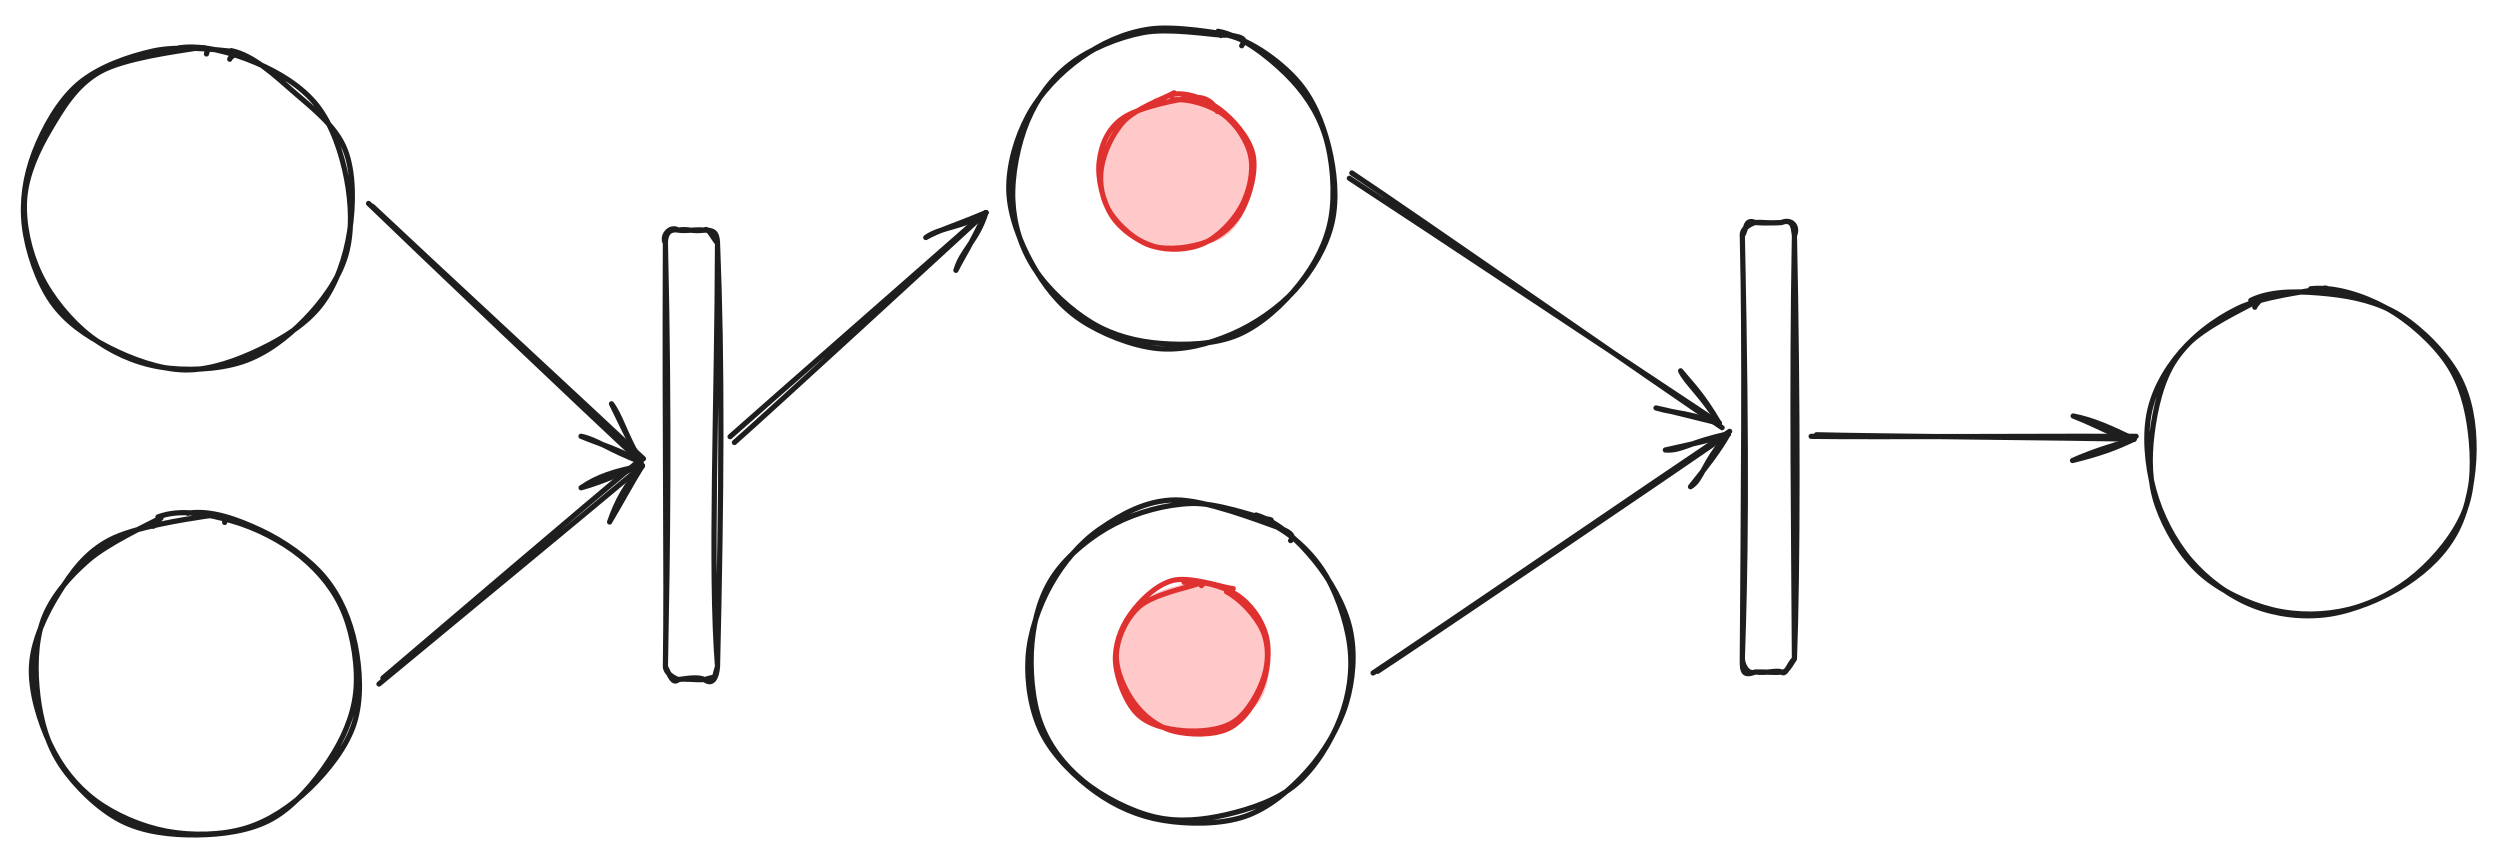 <svg version="1.1" xmlns="http://www.w3.org/2000/svg" viewBox="0 0 959.533 330.833" width="959.533" height="330.833" class="excalidraw-svg"><!-- svg-source:excalidraw --><defs><style class="style-fonts">
      </style></defs><rect x="0" y="0" width="959.533" height="330.833" fill="#ffffff"></rect><g stroke-linecap="round" transform="translate(10 18.333) rotate(0 62.475 61.667)"><path d="M58.65 0.05 C68.02 -1.33, 79.24 1.99, 88.09 5.69 C96.94 9.4, 105.92 14.82, 111.74 22.25 C117.56 29.69, 121.2 40.7, 123.02 50.3 C124.84 59.91, 125.35 70.87, 122.66 79.88 C119.98 88.9, 113.53 97.6, 106.9 104.38 C100.26 111.16, 92.12 117.56, 82.85 120.58 C73.58 123.6, 60.96 124.14, 51.27 122.5 C41.58 120.86, 32.35 116.64, 24.7 110.72 C17.06 104.81, 9.62 95.77, 5.42 87.01 C1.21 78.25, -1.17 67.44, -0.55 58.17 C0.08 48.9, 4.34 39.56, 9.17 31.39 C13.99 23.23, 19.15 14.38, 28.39 9.19 C37.63 4, 57.8 1.4, 64.61 0.27 C71.41 -0.87, 69.39 1.3, 69.24 2.38 M78.72 1.1 C87.42 2.9, 95.63 10.79, 102.91 17.1 C110.19 23.41, 118.85 30.09, 122.4 38.97 C125.95 47.84, 125.71 60.44, 124.21 70.35 C122.71 80.27, 119.09 90.88, 113.38 98.44 C107.67 106, 98.66 111.51, 89.94 115.71 C81.23 119.91, 70.79 123.76, 61.09 123.65 C51.4 123.53, 40.3 119.38, 31.76 115.02 C23.21 110.65, 15.22 105.23, 9.82 97.46 C4.42 89.68, 0.45 77.92, -0.65 68.37 C-1.76 58.81, -0.28 49.21, 3.18 40.12 C6.65 31.04, 12.51 20.35, 20.13 13.86 C27.75 7.38, 39.3 3.31, 48.92 1.21 C58.53 -0.89, 72.95 0.72, 77.83 1.25 C82.71 1.78, 78.26 3.31, 78.17 4.4" stroke="#1e1e1e" stroke-width="2" fill="none"></path></g><g stroke-linecap="round" transform="translate(12.917 197.5) rotate(0 62.475 61.667)"><path d="M59.1 -0.5 C67.95 -1.99, 78.34 1.9, 87.12 6.01 C95.89 10.13, 105.67 16.86, 111.72 24.2 C117.78 31.54, 121.54 40.75, 123.43 50.06 C125.32 59.37, 125.98 70.89, 123.06 80.06 C120.15 89.23, 112.91 98.35, 105.96 105.07 C99 111.79, 90.49 117.63, 81.33 120.38 C72.17 123.12, 60.64 123.32, 51.01 121.53 C41.39 119.74, 31.03 115.24, 23.57 109.65 C16.12 104.07, 10.35 96.65, 6.29 88.04 C2.22 79.44, -1.37 67.66, -0.83 58.03 C-0.29 48.4, 4.53 38.32, 9.53 30.27 C14.53 22.22, 19.82 14.67, 29.17 9.74 C38.53 4.81, 58.32 1.79, 65.67 0.67 C73.03 -0.45, 73.51 1.98, 73.31 3.02 M47.71 0.92 C56.53 -2.38, 66.83 -0.13, 75.99 2.41 C85.15 4.95, 95.47 10.23, 102.67 16.16 C109.87 22.08, 115.71 29.26, 119.2 37.94 C122.69 46.61, 124.61 58.76, 123.62 68.21 C122.62 77.65, 118.57 86.51, 113.22 94.6 C107.88 102.69, 99.99 112.03, 91.56 116.75 C83.13 121.48, 72.32 122.83, 62.65 122.95 C52.97 123.07, 42.21 121.93, 33.53 117.49 C24.85 113.04, 15.89 104.23, 10.58 96.29 C5.27 88.34, 2.8 79.14, 1.65 69.81 C0.5 60.48, 0.49 49.01, 3.68 40.31 C6.88 31.62, 13.54 24.03, 20.83 17.65 C28.11 11.26, 43.22 4.17, 47.39 1.98 C51.56 -0.21, 45.78 3.27, 45.85 4.52" stroke="#1e1e1e" stroke-width="2" fill="none"></path></g><g stroke-linecap="round" transform="translate(255.391 88.333) rotate(0 10 86.25)"><path d="M5 0 C8.57 -0.69, 10.01 0.64, 15 0 M5 0 C8.16 0.47, 11.68 -0.41, 15 0 M15 0 C18.35 -0.03, 19.85 0.67, 20 5 M15 0 C16.39 -1.4, 18.3 3.18, 20 5 M20 5 C19.85 67.2, 17.05 129.77, 20 167.5 M20 5 C21.88 51.77, 21.58 99.91, 20 167.5 M20 167.5 C18.3 172.63, 20.18 170.94, 15 172.5 M20 167.5 C19.64 172.21, 17.87 174.72, 15 172.5 M15 172.5 C13.04 171.53, 9.93 171.74, 5 172.5 M15 172.5 C10.96 172.7, 7.19 172.01, 5 172.5 M5 172.5 C3.05 171.84, 0.06 169.99, 0 167.5 M5 172.5 C2.74 174.53, 1.63 170.66, 0 167.5 M0 167.5 C0.59 127.93, -0.35 87.56, 0 5 M0 167.5 C0.86 121.44, 1.6 75.87, 0 5 M0 5 C0.02 3.15, 0.35 -0.83, 5 0 M0 5 C-1.57 2.33, 1.63 -2.01, 5 0" stroke="#1e1e1e" stroke-width="2" fill="none"></path></g><g stroke-linecap="round" transform="translate(387.917 10) rotate(0 62.475 61.667)"><path d="M83.47 3.54 C92.52 5.73, 103.16 13.44, 109.58 20.55 C116.01 27.66, 119.76 37.01, 122.04 46.19 C124.33 55.37, 125.43 66.46, 123.29 75.62 C121.16 84.78, 115.67 94.03, 109.24 101.15 C102.81 108.27, 93.54 114.55, 84.73 118.32 C75.92 122.09, 66.03 124.71, 56.36 123.77 C46.68 122.82, 34.71 118.05, 26.69 112.63 C18.66 107.21, 12.76 99.49, 8.19 91.24 C3.62 82.99, -0.48 72.61, -0.72 63.11 C-0.96 53.61, 2.15 42.74, 6.74 34.27 C11.34 25.79, 19.11 17.78, 26.86 12.26 C34.61 6.75, 43.45 2.59, 53.24 1.17 C63.03 -0.25, 79.69 2.68, 85.6 3.74 C91.5 4.8, 89.11 6.49, 88.67 7.56 M79.6 2 C88.54 3.6, 98.62 11.54, 105.47 18.21 C112.32 24.88, 117.78 32.78, 120.69 42.01 C123.6 51.24, 124.6 64.09, 122.94 73.61 C121.28 83.13, 116.67 91.66, 110.74 99.14 C104.8 106.62, 96.16 114.69, 87.32 118.47 C78.49 122.25, 67.07 122.56, 57.75 121.83 C48.43 121.1, 39.49 118.85, 31.39 114.06 C23.3 109.28, 14.28 100.99, 9.18 93.14 C4.09 85.29, 1.28 76.39, 0.83 66.95 C0.37 57.5, 2.78 45.2, 6.47 36.46 C10.16 27.72, 15.56 20.16, 22.96 14.51 C30.36 8.85, 41.16 4.34, 50.87 2.5 C60.59 0.66, 76.27 3.28, 81.23 3.47 C86.2 3.66, 81.25 3, 80.67 3.64" stroke="#1e1e1e" stroke-width="2" fill="none"></path></g><g stroke-linecap="round" transform="translate(394.583 192.5) rotate(0 62.475 61.667)"><path d="M87.53 5.15 C96.29 7.86, 103.75 15.14, 109.76 22.44 C115.78 29.74, 121.56 39.75, 123.61 48.96 C125.66 58.17, 124.82 68.61, 122.07 77.69 C119.32 86.76, 113.61 96.23, 107.14 103.43 C100.66 110.62, 92.43 117.7, 83.21 120.86 C73.99 124.02, 61.39 123.95, 51.83 122.37 C42.27 120.79, 33.6 116.95, 25.87 111.4 C18.14 105.85, 9.76 97.62, 5.44 89.07 C1.13 80.52, -0.57 69.59, -0.02 60.08 C0.52 50.57, 4.06 40.3, 8.71 32.01 C13.36 23.72, 19.89 15.77, 27.88 10.33 C35.86 4.89, 45.3 -0.54, 56.62 -0.62 C67.93 -0.7, 88.41 7.26, 95.77 9.86 C103.13 12.46, 101.36 14.3, 100.77 14.99 M90.42 7.34 C98.98 10.68, 106.98 17.51, 112.49 25.48 C117.99 33.46, 122.22 45.61, 123.45 55.21 C124.68 64.81, 123.27 74.22, 119.86 83.09 C116.44 91.96, 110.21 102.26, 102.96 108.43 C95.7 114.61, 85.37 118.01, 76.32 120.12 C67.26 122.22, 57.83 123.21, 48.64 121.06 C39.45 118.92, 28.47 113.27, 21.16 107.25 C13.85 101.23, 8.06 93.77, 4.79 84.93 C1.51 76.09, 0.6 63.7, 1.51 54.2 C2.41 44.7, 4.92 35.55, 10.21 27.94 C15.51 20.33, 24.5 13.08, 33.26 8.55 C42.02 4.02, 53.06 1.04, 62.79 0.74 C72.52 0.45, 87.16 5.75, 91.63 6.77 C96.11 7.78, 90.25 5.91, 89.62 6.83" stroke="#1e1e1e" stroke-width="2" fill="none"></path></g><g stroke-linecap="round" transform="translate(429.141 223.333) rotate(0 29.167 29.167)"><path d="M22.46 1.29 C28.04 -0.59, 36.39 0.38, 41.87 2.81 C47.36 5.25, 52.94 10.35, 55.37 15.9 C57.81 21.45, 58.09 29.88, 56.51 36.11 C54.93 42.33, 50.8 49.56, 45.88 53.25 C40.96 56.94, 33.09 58.91, 27 58.24 C20.92 57.57, 13.92 53.74, 9.37 49.22 C4.82 44.7, 0.35 37.27, -0.29 31.15 C-0.94 25.03, 1.21 17.54, 5.49 12.52 C9.77 7.5, 21.01 3.08, 25.38 1.02 C29.74 -1.05, 31.63 -0.17, 31.68 0.15 M30.43 -0.67 C35.94 -0.39, 43.9 5.15, 48.46 9.54 C53.01 13.94, 56.8 19.63, 57.76 25.69 C58.73 31.75, 57.8 40.83, 54.24 45.91 C50.67 50.99, 42.6 54.7, 36.37 56.17 C30.14 57.65, 22.61 57.12, 16.85 54.74 C11.1 52.36, 4.26 47.37, 1.82 41.9 C-0.63 36.44, 0.26 28.05, 2.18 21.93 C4.1 15.82, 8.62 8.84, 13.32 5.21 C18.03 1.58, 27.56 0.83, 30.42 0.15 C33.29 -0.54, 30.18 0.82, 30.52 1.08" stroke="none" stroke-width="0" fill="#ffc9c9"></path><path d="M25.32 0.16 C31.04 -0.88, 40.31 1.6, 45.55 4.97 C50.78 8.34, 55.13 14.48, 56.74 20.38 C58.34 26.29, 57.53 34.42, 55.16 40.39 C52.79 46.36, 48.19 53.42, 42.51 56.22 C36.83 59.03, 27.13 58.85, 21.08 57.23 C15.03 55.6, 9.81 51.39, 6.19 46.48 C2.56 41.56, -0.98 33.89, -0.65 27.72 C-0.31 21.54, 3.07 13.89, 8.2 9.42 C13.32 4.95, 26.15 2.25, 30.11 0.92 C34.08 -0.41, 32.16 1.26, 31.98 1.46 M41.61 3.8 C46.84 6.48, 53.07 13.21, 55.46 18.64 C57.86 24.07, 57.82 30.54, 56 36.37 C54.18 42.19, 49.75 50.14, 44.56 53.6 C39.37 57.05, 31.1 57.61, 24.88 57.1 C18.66 56.6, 11.55 54.93, 7.24 50.57 C2.93 46.21, -0.53 37.24, -0.98 30.95 C-1.44 24.65, 0.86 18.02, 4.49 12.78 C8.13 7.54, 14.41 1.22, 20.81 -0.51 C27.2 -2.24, 39.41 1.85, 42.88 2.4 C46.36 2.95, 41.91 2.05, 41.64 2.8" stroke="#e03131" stroke-width="2" fill="none"></path></g><g stroke-linecap="round" transform="translate(668.725 85.417) rotate(0 10 86.25)"><path d="M5 0 C9.65 0.35, 11.68 0.03, 15 0 M5 0 C7.56 -0.25, 10.6 0.38, 15 0 M15 0 C19.93 -1.85, 19.58 3.02, 20 5 M15 0 C18.91 -1.67, 21.59 1.52, 20 5 M20 5 C18.91 64.59, 19.76 119.98, 20 167.5 M20 5 C21.34 68.96, 21.3 132.7, 20 167.5 M20 167.5 C18.35 169.86, 16.98 172.92, 15 172.5 M20 167.5 C17.92 169.17, 16.75 174.12, 15 172.5 M15 172.5 C13.15 171.64, 9.48 173.12, 5 172.5 M15 172.5 C12.56 172.9, 10.02 172.42, 5 172.5 M5 172.5 C0.6 174.15, -0.14 172.76, 0 167.5 M5 172.5 C2.28 173.64, 0.31 170.44, 0 167.5 M0 167.5 C1.16 132.69, 1.91 96.86, 0 5 M0 167.5 C0.39 106.97, 1.05 44.98, 0 5 M0 5 C1.74 2.95, 0.67 -1.74, 5 0 M0 5 C-0.3 2.04, 3.88 0.19, 5 0" stroke="#1e1e1e" stroke-width="2" fill="none"></path></g><g stroke-linecap="round" transform="translate(824.583 111.667) rotate(0 62.475 61.667)"><path d="M62.3 -0.84 C71.4 -1.82, 82.45 1.72, 91.19 6.48 C99.92 11.23, 109.33 19.72, 114.73 27.7 C120.13 35.67, 122.48 44.94, 123.61 54.34 C124.73 63.74, 124.9 75.02, 121.45 84.09 C118.01 93.15, 110.34 102.37, 102.94 108.73 C95.54 115.08, 86.25 119.93, 77.05 122.21 C67.84 124.48, 57.24 124.71, 47.7 122.38 C38.17 120.05, 27.24 114.9, 19.86 108.24 C12.48 101.57, 6.5 91.29, 3.42 82.39 C0.35 73.49, 0.22 64.2, 1.39 54.84 C2.57 45.48, 4.97 34.24, 10.46 26.22 C15.95 18.19, 25.11 11.22, 34.32 6.72 C43.54 2.22, 60.44 0.22, 65.76 -0.78 C71.08 -1.78, 66.39 -0.31, 66.22 0.7 M39.31 3.62 C47.59 -0.51, 59.47 0.13, 69.06 1.12 C78.64 2.11, 88.52 4.3, 96.82 9.54 C105.12 14.78, 114.16 23.97, 118.86 32.56 C123.55 41.16, 125.06 51.24, 125 61.09 C124.93 70.95, 122.8 83.16, 118.46 91.7 C114.13 100.24, 107.2 106.93, 98.98 112.34 C90.76 117.74, 78.95 122.72, 69.15 124.13 C59.35 125.53, 49.01 124.23, 40.16 120.75 C31.31 117.28, 22.43 110.7, 16.07 103.26 C9.71 95.82, 4.58 85.72, 2 76.11 C-0.58 66.49, -1.58 54.82, 0.59 45.56 C2.76 36.3, 8.32 27.42, 15.02 20.55 C21.72 13.68, 36.46 6.75, 40.77 4.37 C45.07 1.99, 40.69 5.46, 40.83 6.25" stroke="#1e1e1e" stroke-width="2" fill="none"></path></g><g stroke-linecap="round"><g transform="translate(142.891 79.167) rotate(0 52.083 48.75)"><path d="M0.01 -0.02 C17.29 16.31, 86.89 80.77, 104.08 96.9 M-1.44 -1.08 C15.64 15.5, 85.26 81.66, 103.08 98.13" stroke="#1e1e1e" stroke-width="2" fill="none"></path></g><g transform="translate(142.891 79.167) rotate(0 52.083 48.75)"><path d="M80.1 88.28 C87.64 91.41, 94.33 93.15, 103.08 98.13 M80.1 88.28 C86.32 89.55, 90.81 93.51, 103.08 98.13" stroke="#1e1e1e" stroke-width="2" fill="none"></path></g><g transform="translate(142.891 79.167) rotate(0 52.083 48.75)"><path d="M91.81 75.81 C95.33 83.1, 98.12 88.99, 103.08 98.13 M91.81 75.81 C95.14 80.15, 96.82 87.09, 103.08 98.13" stroke="#1e1e1e" stroke-width="2" fill="none"></path></g></g><mask></mask><g stroke-linecap="round"><g transform="translate(147.058 260.833) rotate(0 49.167 -41.25)"><path d="M-0.09 -0.6 C16.13 -14.47, 81.06 -69.71, 97.32 -83.23 M-1.6 1.7 C14.98 -12.02, 82.59 -67.85, 99.5 -82.08" stroke="#1e1e1e" stroke-width="2" fill="none"></path></g><g transform="translate(147.058 260.833) rotate(0 49.167 -41.25)"><path d="M86.91 -60.48 C89.71 -68.66, 93.27 -74.95, 99.5 -82.08 M86.91 -60.48 C91.13 -67.58, 96.2 -76.88, 99.5 -82.08" stroke="#1e1e1e" stroke-width="2" fill="none"></path></g><g transform="translate(147.058 260.833) rotate(0 49.167 -41.25)"><path d="M75.97 -73.62 C82.06 -77.84, 88.92 -80.17, 99.5 -82.08 M75.97 -73.62 C84.3 -75.82, 93.36 -80.31, 99.5 -82.08" stroke="#1e1e1e" stroke-width="2" fill="none"></path></g></g><mask></mask><g stroke-linecap="round"><g transform="translate(281.225 168.333) rotate(0 47.917 -42.917)"><path d="M-1.01 -0.73 C14.83 -14.81, 78.65 -70.68, 94.95 -85.05 M0.65 1.5 C16.88 -12.86, 81.22 -72.14, 97.2 -86.75" stroke="#1e1e1e" stroke-width="2" fill="none"></path></g><g transform="translate(281.225 168.333) rotate(0 47.917 -42.917)"><path d="M85.67 -64.57 C87.93 -72.43, 93.84 -75.86, 97.2 -86.75 M85.67 -64.57 C88.36 -69.97, 91.19 -73.91, 97.2 -86.75" stroke="#1e1e1e" stroke-width="2" fill="none"></path></g><g transform="translate(281.225 168.333) rotate(0 47.917 -42.917)"><path d="M74.11 -77.17 C79.69 -81.25, 88.97 -80.99, 97.2 -86.75 M74.11 -77.17 C79.17 -80.03, 84.39 -81.36, 97.2 -86.75" stroke="#1e1e1e" stroke-width="2" fill="none"></path></g></g><mask></mask><g stroke-linecap="round"><g transform="translate(527.891 257.5) rotate(0 67.5 -45.417)"><path d="M-0.88 0.79 C21.94 -14.41, 113.35 -76.81, 135.96 -91.95 M0.85 0.16 C23.69 -14.87, 113.34 -75.64, 135.51 -90.99" stroke="#1e1e1e" stroke-width="2" fill="none"></path></g><g transform="translate(527.891 257.5) rotate(0 67.5 -45.417)"><path d="M120.94 -70.68 C125.52 -73.35, 125.49 -79.75, 135.51 -90.99 M120.94 -70.68 C126.94 -78.11, 132.2 -85.02, 135.51 -90.99" stroke="#1e1e1e" stroke-width="2" fill="none"></path></g><g transform="translate(527.891 257.5) rotate(0 67.5 -45.417)"><path d="M111.29 -84.79 C117.86 -84.36, 119.91 -87.71, 135.51 -90.99 M111.29 -84.79 C120.87 -86.96, 129.68 -88.68, 135.51 -90.99" stroke="#1e1e1e" stroke-width="2" fill="none"></path></g></g><mask></mask><g stroke-linecap="round"><g transform="translate(517.891 67.5) rotate(0 71.667 47.917)"><path d="M0.96 -1.11 C24.95 14.86, 119.3 80.63, 143.08 96.65 M0 0.92 C23.89 16.49, 118.16 79.13, 142 94.95" stroke="#1e1e1e" stroke-width="2" fill="none"></path></g><g transform="translate(517.891 67.5) rotate(0 71.667 47.917)"><path d="M117.7 89.08 C121.38 89.79, 130.09 92.05, 142 94.95 M117.7 89.08 C123.86 90.93, 129.71 90.82, 142 94.95" stroke="#1e1e1e" stroke-width="2" fill="none"></path></g><g transform="translate(517.891 67.5) rotate(0 71.667 47.917)"><path d="M127.15 74.83 C128.79 78.84, 135.36 84.32, 142 94.95 M127.15 74.83 C131.26 79.92, 134.97 83.05, 142 94.95" stroke="#1e1e1e" stroke-width="2" fill="none"></path></g></g><mask></mask><g stroke-linecap="round"><g transform="translate(695.391 166.667) rotate(0 62.083 0.833)"><path d="M-0.25 0.81 C20.33 1.13, 103.59 0.67, 124.47 0.8 M1.81 0.2 C22.18 0.74, 103.21 1.43, 123.68 1.88" stroke="#1e1e1e" stroke-width="2" fill="none"></path></g><g transform="translate(695.391 166.667) rotate(0 62.083 0.833)"><path d="M100.07 10.09 C110.46 7.53, 116.62 5.29, 123.68 1.88 M100.07 10.09 C107.87 6.61, 114.51 4.63, 123.68 1.88" stroke="#1e1e1e" stroke-width="2" fill="none"></path></g><g transform="translate(695.391 166.667) rotate(0 62.083 0.833)"><path d="M100.32 -7.01 C110.46 -3.08, 116.53 1.17, 123.68 1.88 M100.32 -7.01 C108.15 -5.46, 114.71 -2.43, 123.68 1.88" stroke="#1e1e1e" stroke-width="2" fill="none"></path></g></g><mask></mask><g stroke-linecap="round" transform="translate(422.266 37.361) rotate(0 29.167 29.167)"><path d="M20.85 0.96 C26.32 -1.05, 34.84 -0.03, 40.65 2.42 C46.46 4.88, 52.91 10.25, 55.69 15.67 C58.48 21.09, 58.77 28.75, 57.35 34.95 C55.93 41.16, 52.08 49, 47.18 52.89 C42.28 56.78, 34.19 58.55, 27.95 58.29 C21.7 58.04, 14.34 55.67, 9.72 51.35 C5.11 47.04, 0.97 38.68, 0.25 32.4 C-0.47 26.13, 1.16 19.08, 5.39 13.71 C9.62 8.33, 21.89 2.21, 25.63 0.15 C29.36 -1.92, 28.05 0.81, 27.8 1.34 M20.58 2.92 C26.01 0.83, 33.39 0.56, 38.9 2.38 C44.42 4.19, 50.48 8.4, 53.67 13.79 C56.85 19.18, 58.81 28.19, 57.99 34.7 C57.16 41.21, 53.49 49.09, 48.73 52.84 C43.97 56.58, 35.85 57.4, 29.43 57.16 C23.02 56.92, 15.14 55.56, 10.24 51.37 C5.34 47.18, 0.97 38.13, 0.04 32.01 C-0.89 25.9, 1.16 19.86, 4.63 14.66 C8.11 9.46, 18.32 3.02, 20.91 0.79 C23.5 -1.43, 20.05 0.54, 20.19 1.32" stroke="none" stroke-width="0" fill="#ffc9c9"></path><path d="M27.98 0.99 C34.03 0.33, 42.34 2.98, 47.31 6.62 C52.28 10.26, 56.67 16.95, 57.81 22.83 C58.95 28.72, 57.16 36.38, 54.14 41.91 C51.12 47.45, 45.3 53.51, 39.7 56.05 C34.09 58.6, 26.37 58.96, 20.51 57.19 C14.64 55.42, 7.98 50.85, 4.49 45.45 C1.01 40.05, -1.12 31.06, -0.39 24.79 C0.34 18.52, 2.75 11.97, 8.89 7.85 C15.04 3.73, 30.49 0.48, 36.49 0.07 C42.49 -0.34, 45.11 4.93, 44.91 5.4 M27.37 -1.06 C33.1 -2.27, 40.43 0.61, 45.63 4.41 C50.84 8.22, 57.12 15.32, 58.6 21.78 C60.09 28.23, 57.46 37.55, 54.54 43.15 C51.62 48.75, 46.83 53.05, 41.06 55.37 C35.28 57.68, 26.06 58.88, 19.89 57.05 C13.71 55.22, 7.23 49.37, 4 44.4 C0.76 39.43, -0.41 33.11, 0.45 27.23 C1.31 21.35, 4.72 13.83, 9.16 9.11 C13.61 4.4, 24.07 0.5, 27.1 -1.08 C30.13 -2.65, 27.21 -1.21, 27.34 -0.35" stroke="#e03131" stroke-width="2" fill="none"></path></g></svg>